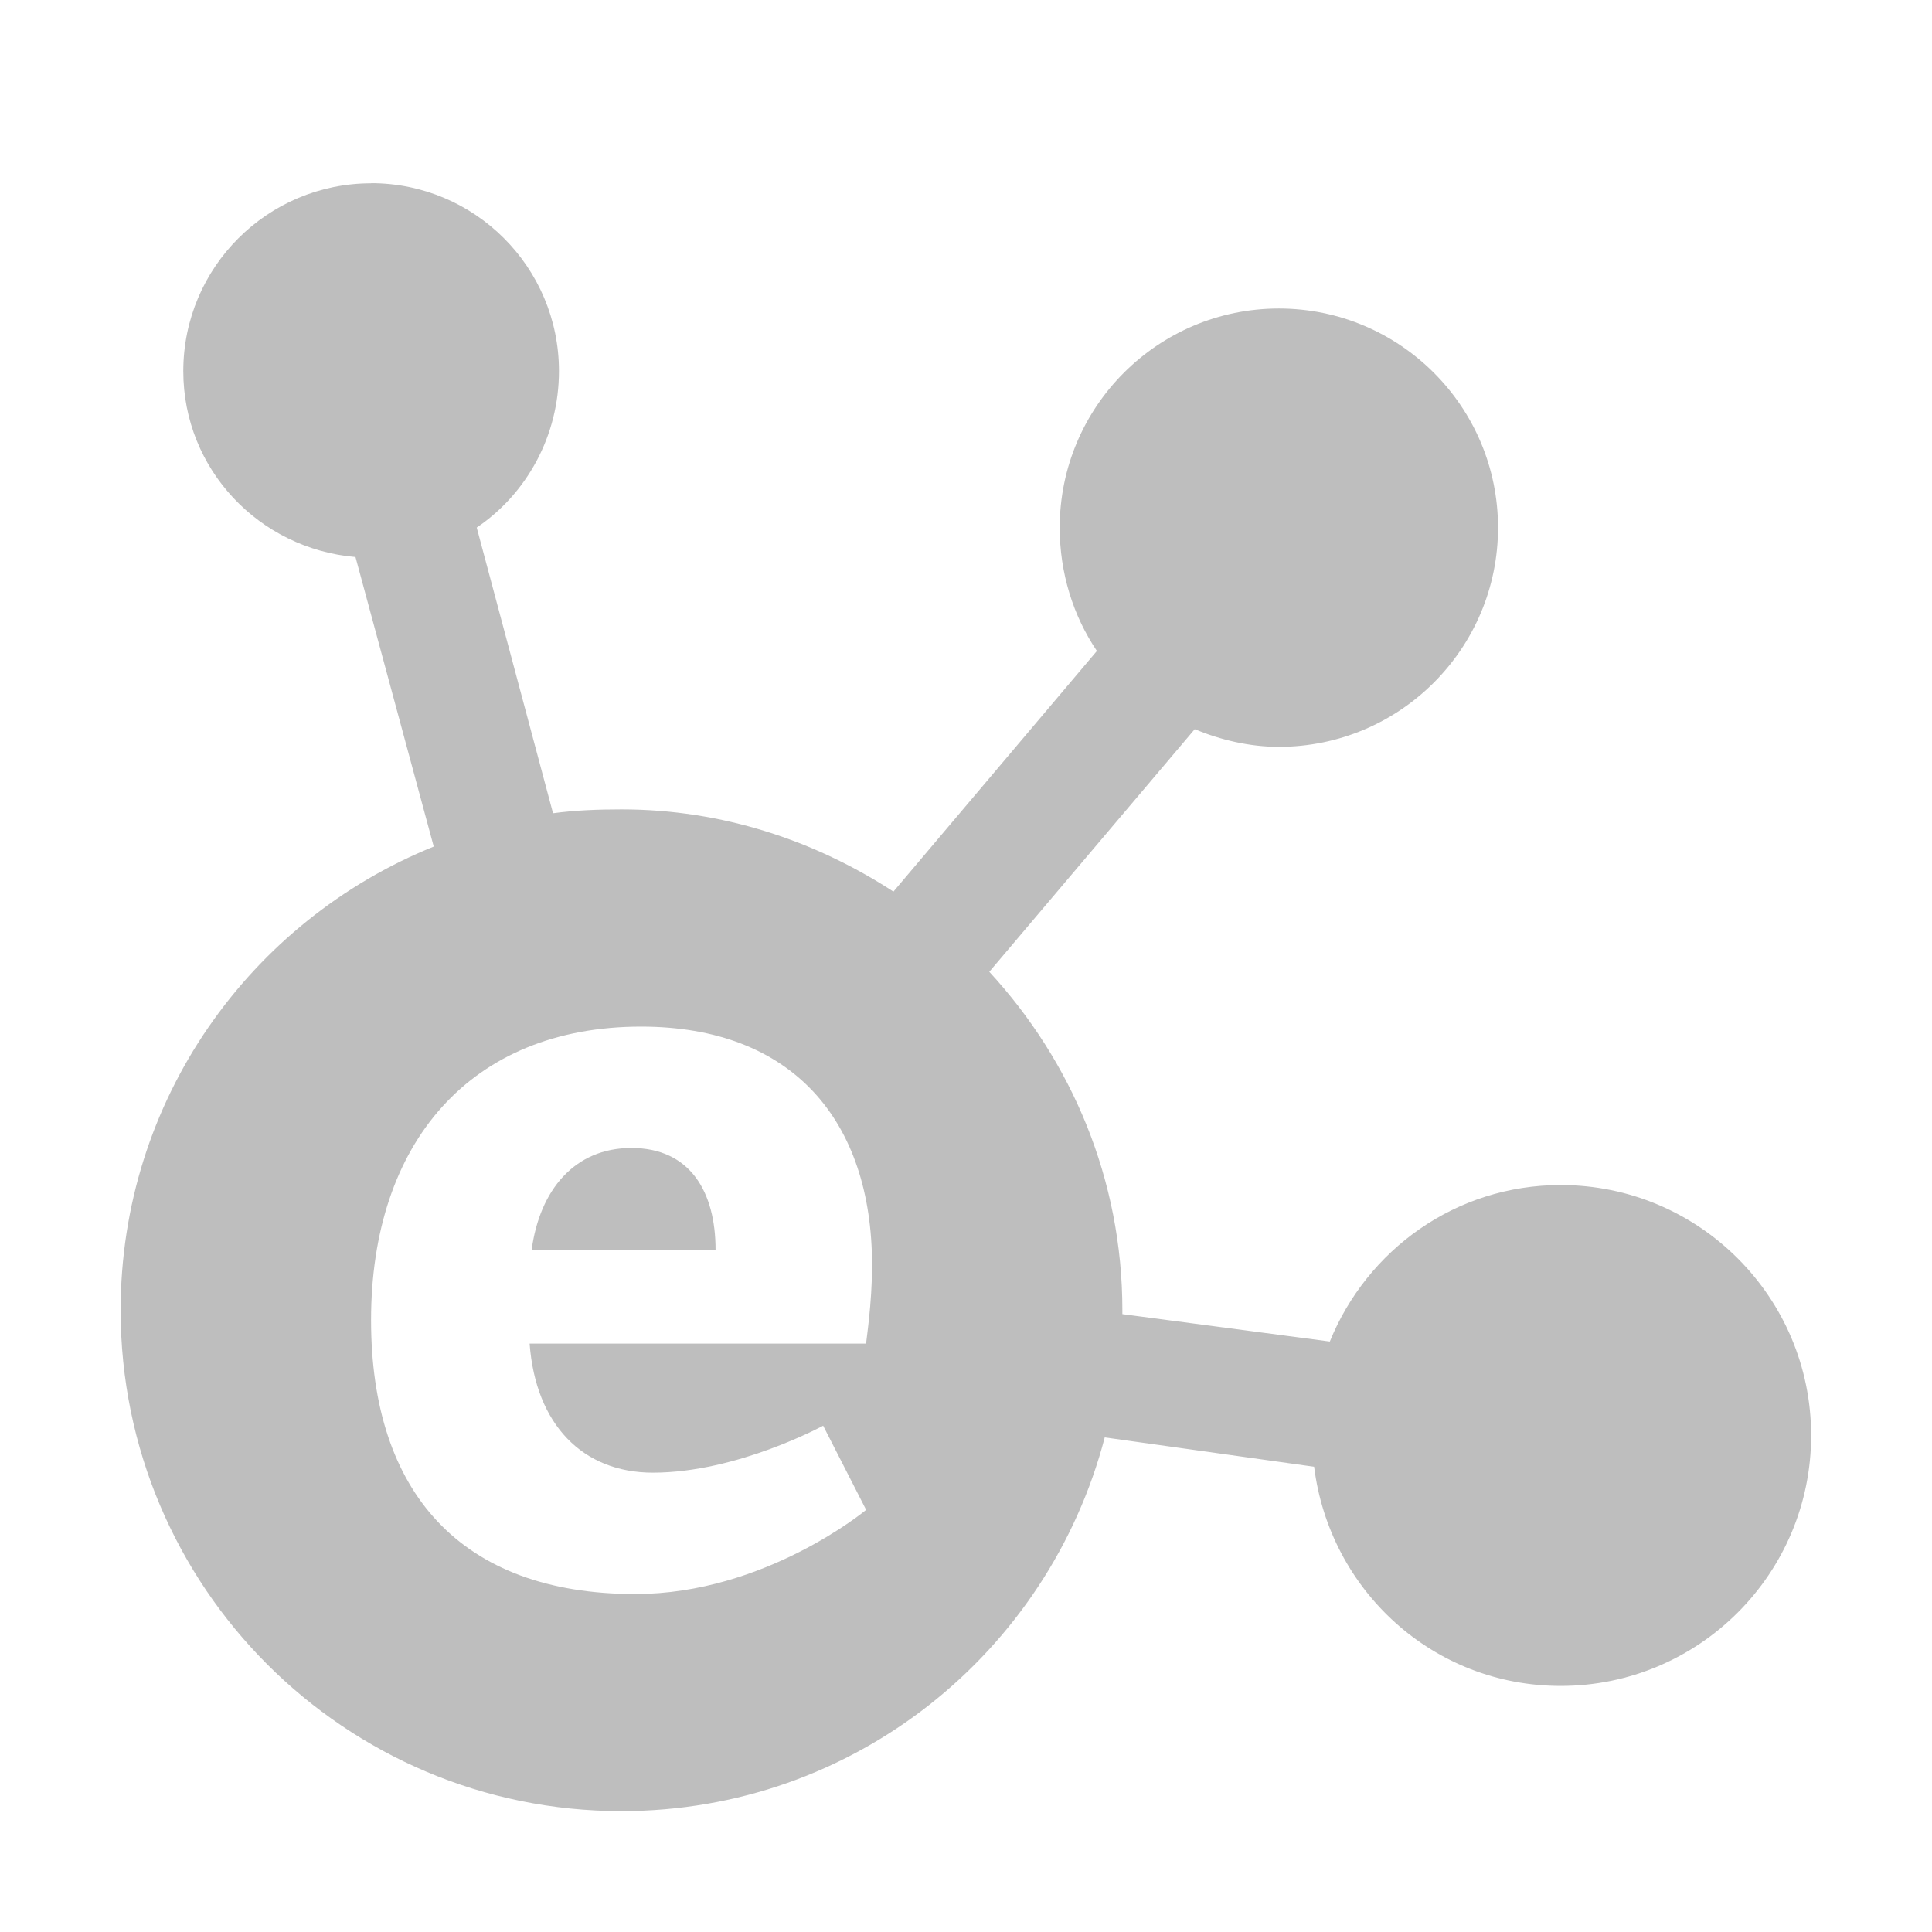 <svg width="16" height="16" version="1.1" xmlns="http://www.w3.org/2000/svg">
	<path d="m3.074 1.518c-0.859 0-1.556 0.696-1.556 1.556 0 0.814 0.63 1.471 1.426 1.539l0.648 2.398c-1.521 0.615-2.593 2.099-2.593 3.84 0 2.291 1.857 4.148 4.148 4.148 1.927 0 3.536-1.315 4.002-3.095l1.734 0.243c0.128 1.023 0.984 1.815 2.042 1.815 1.145 0 2.074-0.929 2.074-2.074s-0.929-2.074-2.074-2.074c-0.87 0-1.604 0.537-1.912 1.296l-1.718-0.227c9e-5 -0.011 0-0.021 0-0.032 0-1.084-0.421-2.064-1.102-2.803l1.701-2.009c0.213 0.088 0.452 0.146 0.697 0.146 1.002 0 1.815-0.813 1.815-1.815s-0.813-1.815-1.815-1.815-1.815 0.813-1.815 1.815c0 0.376 0.112 0.731 0.308 1.021l-1.685 1.993c-0.65-0.423-1.419-0.681-2.252-0.681-0.192 0-0.382 7e-3 -0.567 0.032l-0.632-2.366c0.414-0.28 0.681-0.759 0.681-1.296 0-0.859-0.696-1.556-1.556-1.556zm2.236 6.984c1.251 0 1.912 0.776 1.912 1.977 0 0.319-0.049 0.623-0.049 0.648h-2.787c0.05 0.672 0.441 1.069 1.021 1.069 0.697 0 1.41-0.389 1.41-0.389l0.356 0.697s-0.837 0.697-1.912 0.697c-1.444 0-2.188-0.841-2.188-2.268 0-1.47 0.825-2.431 2.236-2.431zm-0.081 1.005c-0.47 0-0.759 0.347-0.826 0.843h1.523c0-0.479-0.21-0.843-0.697-0.843z" fill="#bebebe"/>
</svg>
